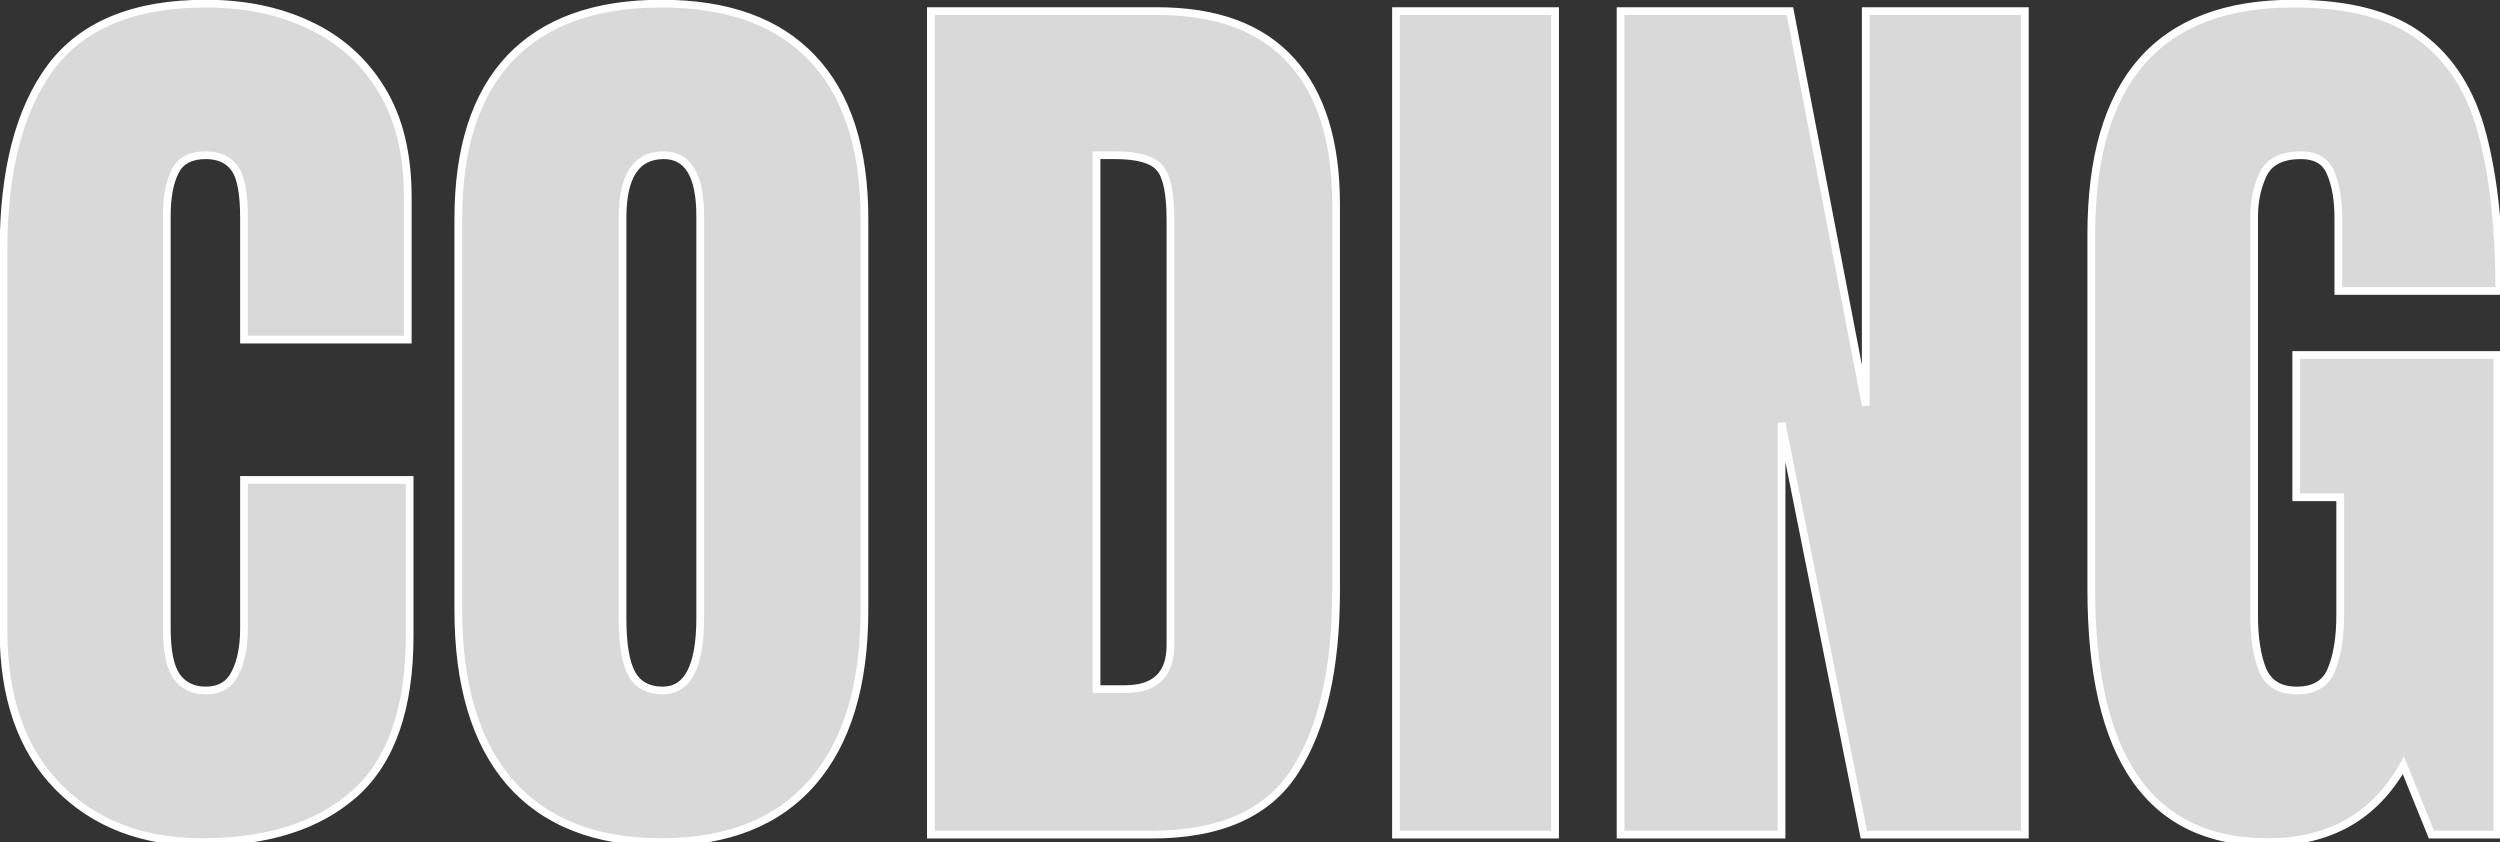 <svg width="647" height="218" viewBox="0 0 647 218" fill="none" xmlns="http://www.w3.org/2000/svg">
<rect x="0" y="0" width="647" height="218" fill="#333333" stroke="none"/>
<path d="M52.25 217.938C36.831 217.938 24.398 213.134 14.953 203.527C5.589 193.921 0.906 180.479 0.906 163.203V64.875C0.906 44.208 4.983 28.385 13.137 17.406C21.371 6.427 34.732 0.938 53.219 0.938C63.31 0.938 72.271 2.794 80.102 6.508C88.013 10.221 94.229 15.792 98.75 23.219C103.271 30.565 105.531 39.849 105.531 51.07V87.883H63.148V56.398C63.148 50.021 62.341 45.742 60.727 43.562C59.112 41.302 56.609 40.172 53.219 40.172C49.263 40.172 46.599 41.625 45.227 44.531C43.854 47.357 43.168 51.151 43.168 55.914V162.598C43.168 168.491 44.016 172.648 45.711 175.07C47.487 177.492 49.99 178.703 53.219 178.703C56.852 178.703 59.395 177.21 60.848 174.223C62.382 171.236 63.148 167.361 63.148 162.598V124.211H106.016V164.535C106.016 183.264 101.293 196.867 91.848 205.344C82.402 213.74 69.203 217.938 52.25 217.938ZM171.164 217.938C154.13 217.938 141.092 212.811 132.051 202.559C123.09 192.225 118.609 177.331 118.609 157.875V56.641C118.609 38.396 123.049 24.551 131.93 15.105C140.891 5.66 153.969 0.938 171.164 0.938C188.359 0.938 201.397 5.66 210.277 15.105C219.238 24.551 223.719 38.396 223.719 56.641V157.875C223.719 177.331 219.198 192.225 210.156 202.559C201.195 212.811 188.198 217.938 171.164 217.938ZM171.527 178.703C177.986 178.703 181.215 172.447 181.215 159.934V55.914C181.215 45.419 178.066 40.172 171.77 40.172C164.665 40.172 161.113 45.54 161.113 56.277V160.176C161.113 166.796 161.921 171.559 163.535 174.465C165.15 177.29 167.814 178.703 171.527 178.703ZM240.914 216V2.875H299.523C314.862 2.875 326.406 7.154 334.156 15.711C341.906 24.188 345.781 36.62 345.781 53.008V152.789C345.781 172.971 342.229 188.552 335.125 199.531C328.102 210.51 315.75 216 298.07 216H240.914ZM283.781 178.34H291.168C298.999 178.34 302.914 174.546 302.914 166.957V57.004C302.914 49.9 301.945 45.339 300.008 43.32C298.151 41.221 294.316 40.172 288.504 40.172H283.781V178.34ZM361.281 216V2.875H402.453V216H361.281ZM419.406 216V2.875H463.242L482.859 104.957V2.875H524.031V216H482.375L461.062 109.438V216H419.406ZM586.879 217.938C556.444 217.938 541.227 196.141 541.227 152.547V60.637C541.227 20.837 558.664 0.938 593.539 0.938C607.909 0.938 618.928 3.844 626.598 9.656C634.267 15.388 639.555 23.784 642.461 34.844C645.367 45.904 646.82 59.385 646.82 75.289H605.164V56.398C605.164 51.797 604.518 47.962 603.227 44.895C602.016 41.746 599.432 40.172 595.477 40.172C590.552 40.172 587.283 41.827 585.668 45.137C584.134 48.447 583.367 52.079 583.367 56.035V159.328C583.367 165.06 584.094 169.742 585.547 173.375C587.081 176.927 590.027 178.703 594.387 178.703C598.908 178.703 601.895 176.927 603.348 173.375C604.882 169.742 605.648 164.979 605.648 159.086V128.691H594.266V91.879H646.336V216H629.262L621.996 198.078C614.569 211.318 602.863 217.938 586.879 217.938Z" fill="#D9D9D9"/>
<path d="M14.953 203.527L14.237 204.225L14.24 204.228L14.953 203.527ZM13.137 17.406L12.337 16.806L12.334 16.81L13.137 17.406ZM80.102 6.508L79.673 7.411L79.677 7.413L80.102 6.508ZM98.75 23.219L97.896 23.739L97.898 23.743L98.75 23.219ZM105.531 87.883V88.883H106.531V87.883H105.531ZM63.148 87.883H62.148V88.883H63.148V87.883ZM60.727 43.562L59.913 44.144L59.918 44.151L59.923 44.158L60.727 43.562ZM45.227 44.531L46.126 44.968L46.131 44.958L45.227 44.531ZM45.711 175.07L44.892 175.644L44.898 175.653L44.904 175.662L45.711 175.07ZM60.848 174.223L59.958 173.766L59.953 173.775L59.948 173.785L60.848 174.223ZM63.148 124.211V123.211H62.148V124.211H63.148ZM106.016 124.211H107.016V123.211H106.016V124.211ZM91.848 205.344L92.512 206.091L92.516 206.088L91.848 205.344ZM52.25 216.938C37.057 216.938 24.896 212.214 15.666 202.826L14.24 204.228C23.901 214.055 36.605 218.938 52.25 218.938V216.938ZM15.669 202.829C6.535 193.459 1.906 180.297 1.906 163.203H-0.094C-0.094 180.662 4.642 194.382 14.237 204.225L15.669 202.829ZM1.906 163.203V64.875H-0.094V163.203H1.906ZM1.906 64.875C1.906 44.319 5.964 28.741 13.94 18.003L12.334 16.81C4.002 28.03 -0.094 44.097 -0.094 64.875H1.906ZM13.937 18.006C21.921 7.36 34.928 1.938 53.219 1.938V-0.062C34.535 -0.062 20.821 5.494 12.337 16.806L13.937 18.006ZM53.219 1.938C63.186 1.938 71.997 3.771 79.673 7.411L80.53 5.604C72.545 1.818 63.434 -0.062 53.219 -0.062V1.938ZM79.677 7.413C87.411 11.044 93.478 16.48 97.896 23.739L99.604 22.699C94.981 15.103 88.615 9.399 80.526 5.603L79.677 7.413ZM97.898 23.743C102.297 30.891 104.531 39.979 104.531 51.07H106.531C106.531 39.718 104.245 30.239 99.602 22.695L97.898 23.743ZM104.531 51.07V87.883H106.531V51.07H104.531ZM105.531 86.883H63.148V88.883H105.531V86.883ZM64.148 87.883V56.398H62.148V87.883H64.148ZM64.148 56.398C64.148 53.173 63.945 50.442 63.526 48.221C63.109 46.013 62.466 44.23 61.53 42.967L59.923 44.158C60.602 45.075 61.17 46.521 61.56 48.592C61.949 50.649 62.148 53.246 62.148 56.398H64.148ZM61.54 42.981C59.696 40.399 56.852 39.172 53.219 39.172V41.172C56.367 41.172 58.528 42.205 59.913 44.144L61.54 42.981ZM53.219 39.172C51.123 39.172 49.292 39.556 47.775 40.384C46.246 41.218 45.093 42.472 44.322 44.104L46.131 44.958C46.732 43.685 47.598 42.758 48.733 42.14C49.88 41.514 51.359 41.172 53.219 41.172V39.172ZM44.327 44.094C42.863 47.108 42.168 51.071 42.168 55.914H44.168C44.168 51.231 44.845 47.605 46.126 44.968L44.327 44.094ZM42.168 55.914V162.598H44.168V55.914H42.168ZM42.168 162.598C42.168 168.527 43.009 172.954 44.892 175.644L46.53 174.497C45.022 172.343 44.168 168.455 44.168 162.598H42.168ZM44.904 175.662C46.885 178.362 49.699 179.703 53.219 179.703V177.703C50.28 177.703 48.089 176.622 46.517 174.479L44.904 175.662ZM53.219 179.703C55.172 179.703 56.9 179.301 58.357 178.445C59.819 177.586 60.945 176.308 61.747 174.66L59.948 173.785C59.297 175.125 58.425 176.086 57.344 176.721C56.258 177.359 54.898 177.703 53.219 177.703V179.703ZM61.737 174.679C63.368 171.505 64.148 167.457 64.148 162.598H62.148C62.148 167.264 61.395 170.967 59.958 173.766L61.737 174.679ZM64.148 162.598V124.211H62.148V162.598H64.148ZM63.148 125.211H106.016V123.211H63.148V125.211ZM105.016 124.211V164.535H107.016V124.211H105.016ZM105.016 164.535C105.016 183.117 100.33 196.388 91.18 204.6L92.516 206.088C102.256 197.346 107.016 183.412 107.016 164.535H105.016ZM91.183 204.596C81.976 212.781 69.043 216.938 52.25 216.938V218.938C69.363 218.938 82.829 214.698 92.512 206.091L91.183 204.596ZM132.051 202.559L131.295 203.214L131.301 203.22L132.051 202.559ZM131.93 15.105L131.204 14.417L131.201 14.421L131.93 15.105ZM210.277 15.105L209.549 15.79L209.552 15.794L210.277 15.105ZM210.156 202.559L209.404 201.9L209.403 201.901L210.156 202.559ZM163.535 174.465L162.661 174.951L162.667 174.961L163.535 174.465ZM171.164 216.938C154.341 216.938 141.607 211.883 132.801 201.897L131.301 203.22C140.577 213.739 153.919 218.938 171.164 218.938V216.938ZM132.806 201.903C124.058 191.816 119.609 177.191 119.609 157.875H117.609C117.609 177.471 122.121 192.635 131.295 203.214L132.806 201.903ZM119.609 157.875V56.641H117.609V157.875H119.609ZM119.609 56.641C119.609 38.546 124.013 24.986 132.658 15.79L131.201 14.421C122.086 24.115 117.609 38.245 117.609 56.641H119.609ZM132.655 15.794C141.372 6.606 154.151 1.938 171.164 1.938V-0.062C153.786 -0.062 140.409 4.715 131.204 14.417L132.655 15.794ZM171.164 1.938C188.178 1.938 200.914 6.606 209.549 15.79L211.006 14.421C201.881 4.715 188.541 -0.062 171.164 -0.062V1.938ZM209.552 15.794C218.276 24.99 222.719 38.548 222.719 56.641H224.719C224.719 38.243 220.2 24.112 211.003 14.417L209.552 15.794ZM222.719 56.641V157.875H224.719V56.641H222.719ZM222.719 157.875C222.719 177.189 218.23 191.812 209.404 201.9L210.909 203.217C220.165 192.638 224.719 177.473 224.719 157.875H222.719ZM209.403 201.901C200.678 211.883 187.988 216.938 171.164 216.938V218.938C188.408 218.938 201.712 213.739 210.909 203.217L209.403 201.901ZM171.527 179.703C173.311 179.703 174.917 179.269 176.308 178.37C177.695 177.474 178.812 176.155 179.682 174.469C181.406 171.128 182.215 166.244 182.215 159.934H180.215C180.215 166.137 179.409 170.637 177.904 173.552C177.16 174.995 176.258 176.022 175.223 176.69C174.193 177.355 172.973 177.703 171.527 177.703V179.703ZM182.215 159.934V55.914H180.215V159.934H182.215ZM182.215 55.914C182.215 50.599 181.423 46.447 179.711 43.593C177.95 40.657 175.257 39.172 171.77 39.172V41.172C174.579 41.172 176.609 42.31 177.996 44.622C179.432 47.015 180.215 50.734 180.215 55.914H182.215ZM171.77 39.172C167.923 39.172 164.926 40.65 162.943 43.646C161.009 46.571 160.113 50.83 160.113 56.277H162.113C162.113 50.987 162.994 47.194 164.611 44.75C166.181 42.378 168.512 41.172 171.77 41.172V39.172ZM160.113 56.277V160.176H162.113V56.277H160.113ZM160.113 160.176C160.113 166.828 160.916 171.81 162.661 174.95L164.409 173.979C162.925 171.307 162.113 166.763 162.113 160.176H160.113ZM162.667 174.961C164.488 178.148 167.516 179.703 171.527 179.703V177.703C168.112 177.703 165.812 176.433 164.403 173.969L162.667 174.961ZM240.914 216H239.914V217H240.914V216ZM240.914 2.875V1.875H239.914V2.875H240.914ZM334.156 15.711L333.415 16.382L333.418 16.386L334.156 15.711ZM335.125 199.531L334.285 198.988L334.283 198.992L335.125 199.531ZM283.781 178.34H282.781V179.34H283.781V178.34ZM300.008 43.32L299.259 43.983L299.272 43.998L299.286 44.013L300.008 43.32ZM283.781 40.172V39.172H282.781V40.172H283.781ZM241.914 216V2.875H239.914V216H241.914ZM240.914 3.875H299.523V1.875H240.914V3.875ZM299.523 3.875C314.677 3.875 325.911 8.097 333.415 16.382L334.897 15.04C326.901 6.21 315.047 1.875 299.523 1.875V3.875ZM333.418 16.386C340.94 24.612 344.781 36.764 344.781 53.008H346.781C346.781 36.476 342.873 23.763 334.894 15.036L333.418 16.386ZM344.781 53.008V152.789H346.781V53.008H344.781ZM344.781 152.789C344.781 172.875 341.242 188.236 334.285 198.988L335.965 200.075C343.216 188.868 346.781 173.067 346.781 152.789H344.781ZM334.283 198.992C327.505 209.587 315.544 215 298.07 215V217C315.956 217 328.698 211.434 335.967 200.07L334.283 198.992ZM298.07 215H240.914V217H298.07V215ZM283.781 179.34H291.168V177.34H283.781V179.34ZM291.168 179.34C295.23 179.34 298.461 178.356 300.673 176.212C302.892 174.063 303.914 170.914 303.914 166.957H301.914C301.914 170.589 300.979 173.131 299.282 174.776C297.579 176.426 294.937 177.34 291.168 177.34V179.34ZM303.914 166.957V57.004H301.914V166.957H303.914ZM303.914 57.004C303.914 53.414 303.67 50.422 303.166 48.047C302.666 45.693 301.887 43.834 300.729 42.628L299.286 44.013C300.066 44.825 300.741 46.256 301.209 48.463C301.674 50.649 301.914 53.489 301.914 57.004H303.914ZM300.757 42.658C299.656 41.413 298.033 40.55 296.003 39.995C293.97 39.438 291.462 39.172 288.504 39.172V41.172C291.358 41.172 293.674 41.43 295.475 41.923C297.28 42.417 298.503 43.128 299.259 43.983L300.757 42.658ZM288.504 39.172H283.781V41.172H288.504V39.172ZM282.781 40.172V178.34H284.781V40.172H282.781ZM361.281 216H360.281V217H361.281V216ZM361.281 2.875V1.875H360.281V2.875H361.281ZM402.453 2.875H403.453V1.875H402.453V2.875ZM402.453 216V217H403.453V216H402.453ZM362.281 216V2.875H360.281V216H362.281ZM361.281 3.875H402.453V1.875H361.281V3.875ZM401.453 2.875V216H403.453V2.875H401.453ZM402.453 215H361.281V217H402.453V215ZM419.406 216H418.406V217H419.406V216ZM419.406 2.875V1.875H418.406V2.875H419.406ZM463.242 2.875L464.224 2.686L464.068 1.875H463.242V2.875ZM482.859 104.957L481.877 105.146L483.859 104.957H482.859ZM482.859 2.875V1.875H481.859V2.875H482.859ZM524.031 2.875H525.031V1.875H524.031V2.875ZM524.031 216V217H525.031V216H524.031ZM482.375 216L481.394 216.196L481.555 217H482.375V216ZM461.062 109.438L462.043 109.241L460.062 109.438H461.062ZM461.062 216V217H462.062V216H461.062ZM420.406 216V2.875H418.406V216H420.406ZM419.406 3.875H463.242V1.875H419.406V3.875ZM462.26 3.064L481.877 105.146L483.841 104.768L464.224 2.686L462.26 3.064ZM483.859 104.957V2.875H481.859V104.957H483.859ZM482.859 3.875H524.031V1.875H482.859V3.875ZM523.031 2.875V216H525.031V2.875H523.031ZM524.031 215H482.375V217H524.031V215ZM483.356 215.804L462.043 109.241L460.082 109.634L481.394 216.196L483.356 215.804ZM460.062 109.438V216H462.062V109.438H460.062ZM461.062 215H419.406V217H461.062V215ZM626.598 9.656L625.994 10.453L625.999 10.457L626.598 9.656ZM646.82 75.289V76.289H647.82V75.289H646.82ZM605.164 75.289H604.164V76.289H605.164V75.289ZM603.227 44.895L602.293 45.254L602.299 45.268L602.305 45.283L603.227 44.895ZM585.668 45.137L584.769 44.698L584.765 44.707L584.761 44.716L585.668 45.137ZM585.547 173.375L584.618 173.746L584.623 173.759L584.629 173.771L585.547 173.375ZM603.348 173.375L602.426 172.986L602.422 172.996L603.348 173.375ZM605.648 128.691H606.648V127.691H605.648V128.691ZM594.266 128.691H593.266V129.691H594.266V128.691ZM594.266 91.879V90.879H593.266V91.879H594.266ZM646.336 91.879H647.336V90.879H646.336V91.879ZM646.336 216V217H647.336V216H646.336ZM629.262 216L628.335 216.376L628.588 217H629.262V216ZM621.996 198.078L622.923 197.702L622.141 195.775L621.124 197.589L621.996 198.078ZM586.879 216.938C571.933 216.938 560.852 211.606 553.46 201.017C546.022 190.363 542.227 174.258 542.227 152.547H540.227C540.227 174.429 544.04 191.019 551.82 202.162C559.645 213.371 571.389 218.938 586.879 218.938V216.938ZM542.227 152.547V60.637H540.227V152.547H542.227ZM542.227 60.637C542.227 40.861 546.562 26.216 555.057 16.521C563.53 6.852 576.293 1.938 593.539 1.938V-0.062C575.911 -0.062 562.517 4.973 553.553 15.203C544.61 25.408 540.227 40.613 540.227 60.637H542.227ZM593.539 1.938C607.793 1.938 618.565 4.823 625.994 10.453L627.202 8.859C619.292 2.864 608.024 -0.062 593.539 -0.062V1.938ZM625.999 10.457C633.454 16.029 638.633 24.213 641.494 35.098L643.428 34.59C640.476 23.355 635.08 14.747 627.196 8.855L625.999 10.457ZM641.494 35.098C644.372 46.05 645.82 59.441 645.82 75.289H647.82C647.82 59.33 646.363 45.758 643.428 34.59L641.494 35.098ZM646.82 74.289H605.164V76.289H646.82V74.289ZM606.164 75.289V56.398H604.164V75.289H606.164ZM606.164 56.398C606.164 51.711 605.507 47.734 604.148 44.507L602.305 45.283C603.529 48.19 604.164 51.883 604.164 56.398H606.164ZM604.16 44.536C603.485 42.78 602.403 41.414 600.901 40.499C599.412 39.591 597.583 39.172 595.477 39.172V41.172C597.326 41.172 598.767 41.54 599.86 42.206C600.942 42.865 601.757 43.86 602.293 45.254L604.16 44.536ZM595.477 39.172C590.321 39.172 586.609 40.927 584.769 44.698L586.567 45.575C587.956 42.727 590.783 41.172 595.477 41.172V39.172ZM584.761 44.716C583.161 48.169 582.367 51.947 582.367 56.035H584.367C584.367 52.212 585.108 48.724 586.575 45.557L584.761 44.716ZM582.367 56.035V159.328H584.367V56.035H582.367ZM582.367 159.328C582.367 165.133 583.101 169.954 584.618 173.746L586.475 173.004C585.086 169.53 584.367 164.987 584.367 159.328H582.367ZM584.629 173.771C585.468 175.714 586.717 177.219 588.391 178.228C590.057 179.231 592.073 179.703 594.387 179.703V177.703C592.341 177.703 590.704 177.287 589.423 176.515C588.151 175.747 587.16 174.588 586.465 172.979L584.629 173.771ZM594.387 179.703C596.774 179.703 598.841 179.234 600.529 178.231C602.228 177.22 603.473 175.709 604.273 173.754L602.422 172.996C601.769 174.593 600.794 175.746 599.507 176.512C598.208 177.284 596.52 177.703 594.387 177.703V179.703ZM604.269 173.764C605.874 169.963 606.648 165.053 606.648 159.086H604.648C604.648 164.906 603.889 169.522 602.426 172.986L604.269 173.764ZM606.648 159.086V128.691H604.648V159.086H606.648ZM605.648 127.691H594.266V129.691H605.648V127.691ZM595.266 128.691V91.879H593.266V128.691H595.266ZM594.266 92.879H646.336V90.879H594.266V92.879ZM645.336 91.879V216H647.336V91.879H645.336ZM646.336 215H629.262V217H646.336V215ZM630.188 215.624L622.923 197.702L621.069 198.454L628.335 216.376L630.188 215.624ZM621.124 197.589C613.885 210.493 602.525 216.938 586.879 216.938V218.938C603.201 218.938 615.253 212.142 622.868 198.567L621.124 197.589Z" fill="white"/>
</svg>
